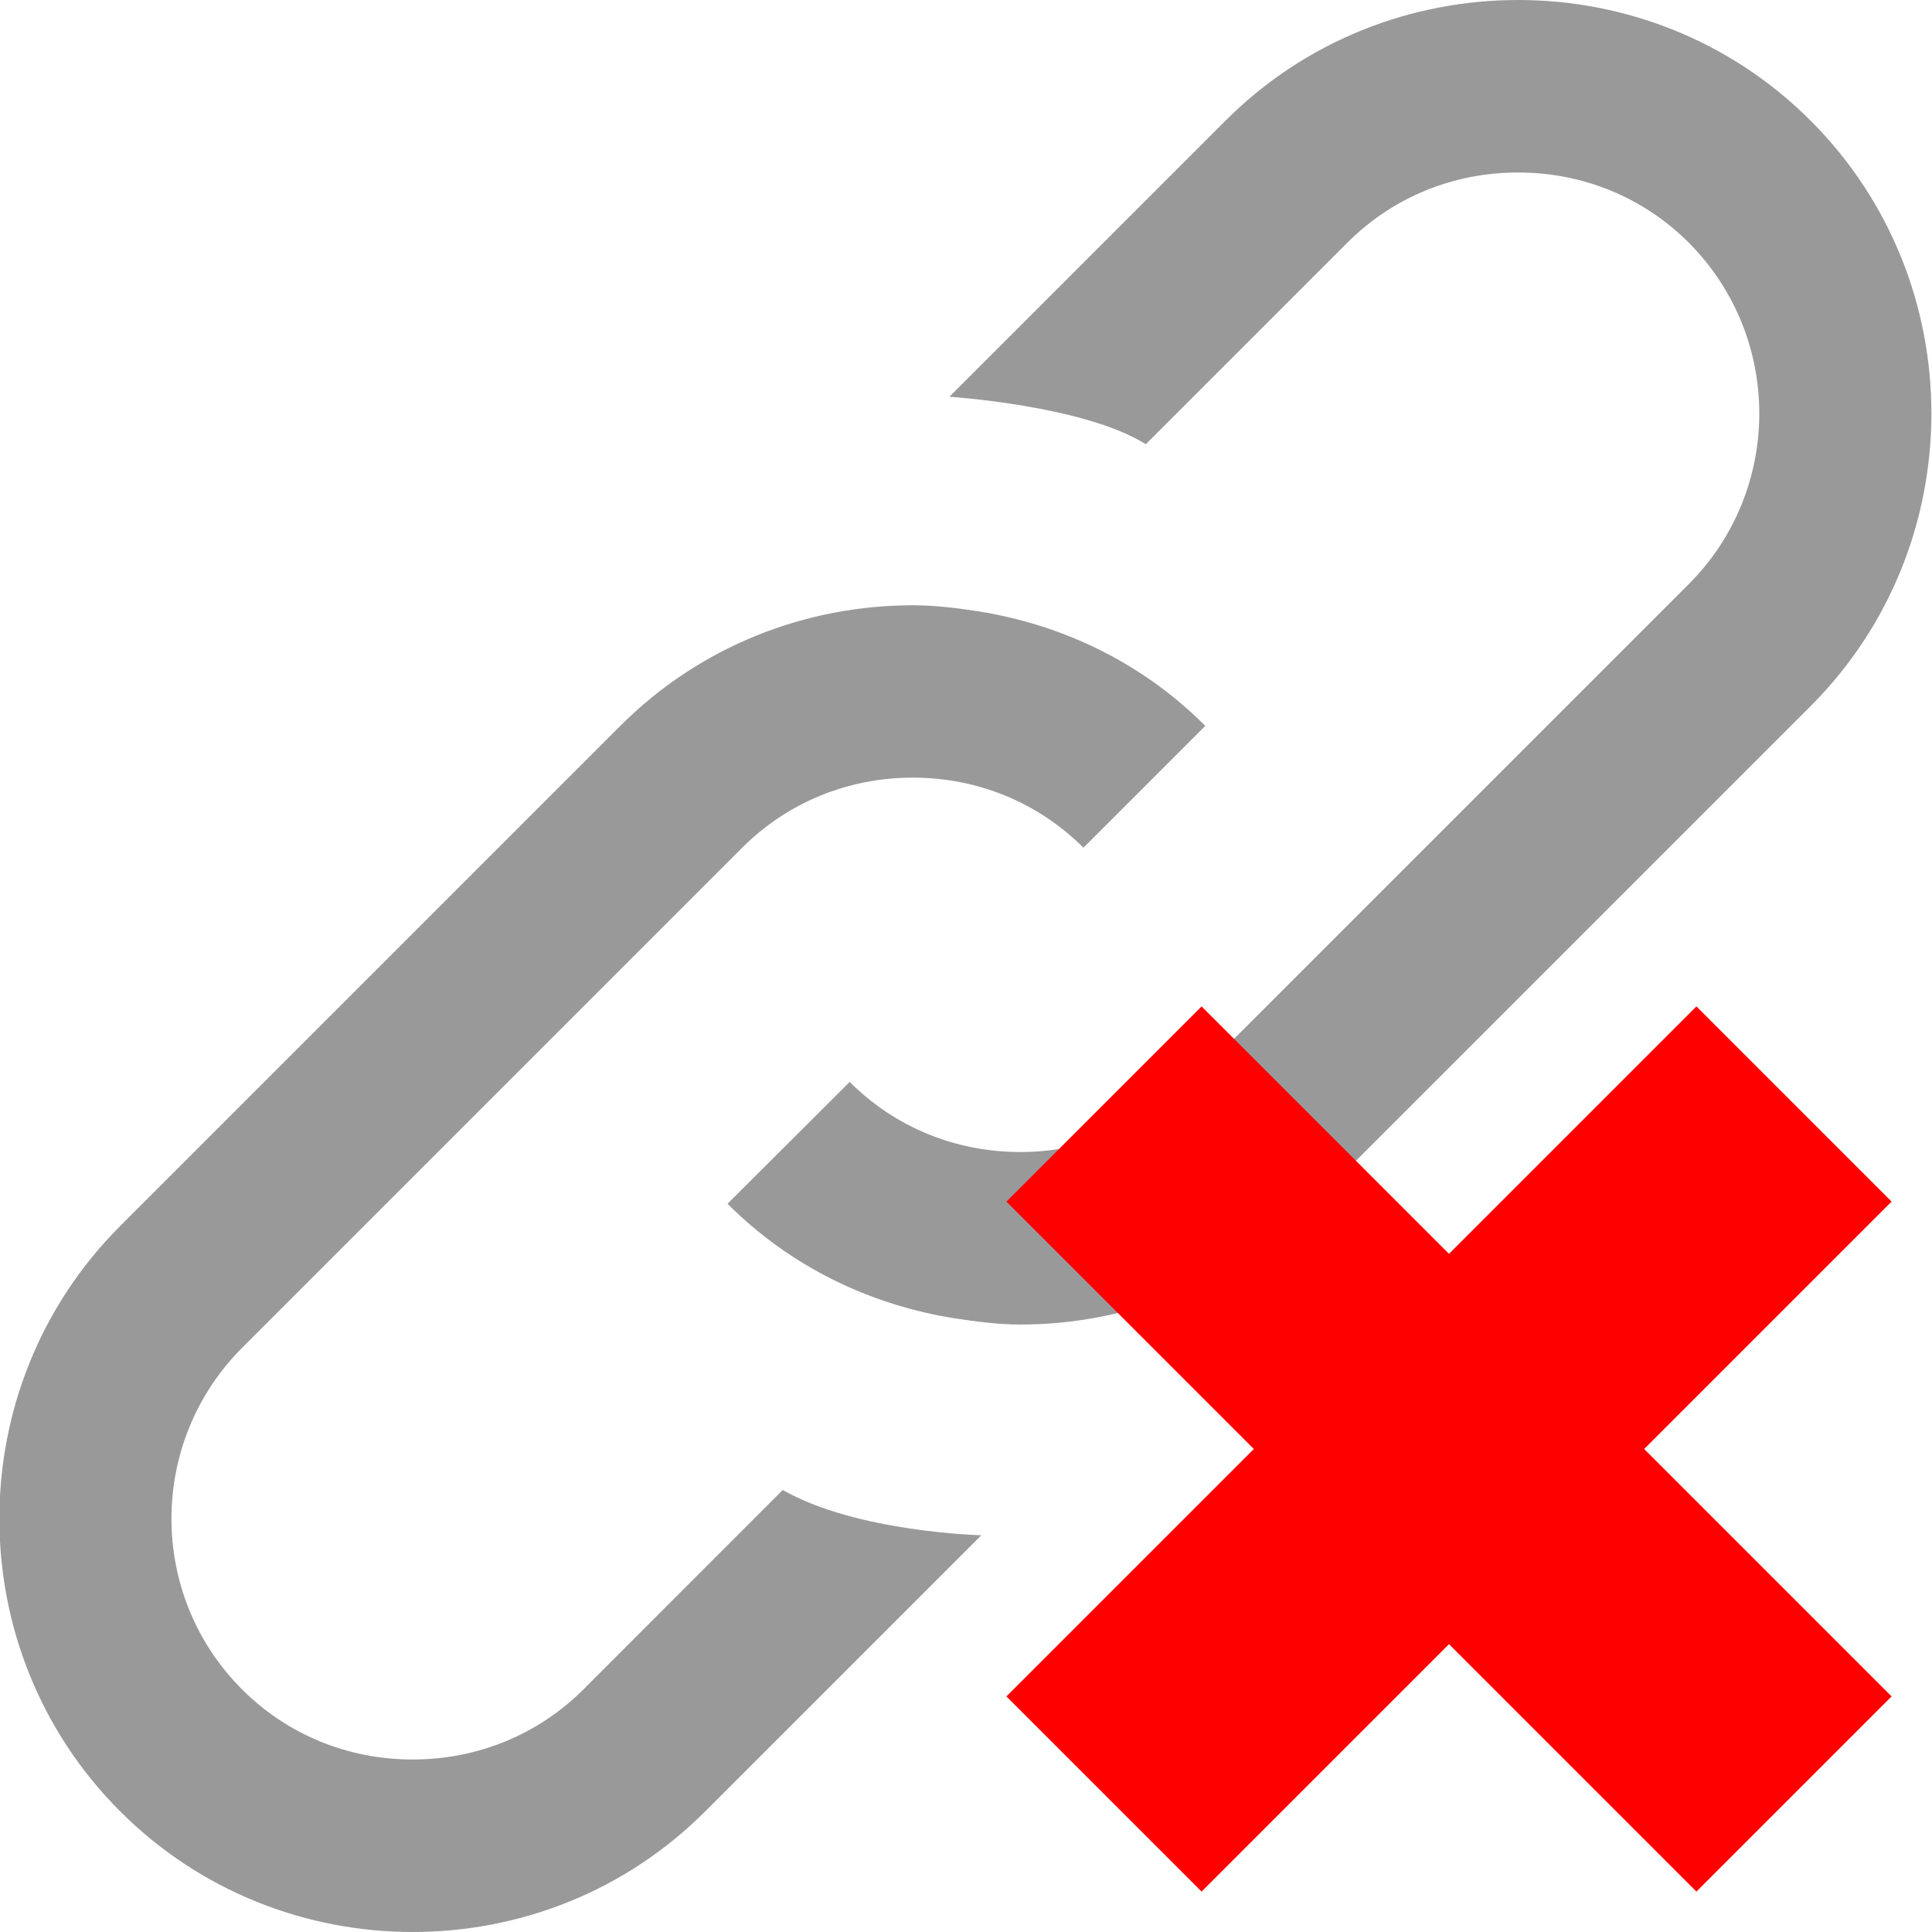 <?xml version="1.0" encoding="utf-8"?>
<!-- Generator: Adobe Illustrator 14.0.0, SVG Export Plug-In . SVG Version: 6.00 Build 43363)  -->
<!DOCTYPE svg PUBLIC "-//W3C//DTD SVG 1.1//EN" "http://www.w3.org/Graphics/SVG/1.1/DTD/svg11.dtd">
<svg version="1.1" id="Layer_1" xmlns="http://www.w3.org/2000/svg" xmlns:xlink="http://www.w3.org/1999/xlink" x="0px" y="0px"
     width="14px" height="14px" viewBox="0 0 14 14" enable-background="new 0 0 14 14" xml:space="preserve">
<g>
    <path fill="#999999"  d="M13.121,0.875C12.538,0.291,11.77,0,11.001,0c-0.77,0-1.538,0.291-2.121,0.875l-2,2c0,0,0.976,0.063,1.423,0.344
        l1.461-1.461C10.092,1.43,10.53,1.25,11.001,1.25c0.469,0,0.908,0.18,1.236,0.508c0.682,0.684,0.682,1.793,0,2.475L9.95,6.52
        L8.64,7.83L8.63,7.84C8.302,8.168,7.862,8.348,7.394,8.348c-0.471,0-0.909-0.18-1.237-0.508L5.272,8.723
        c0.463,0.463,1.042,0.734,1.645,0.83c0.158,0.024,0.316,0.045,0.477,0.045c0.769,0,1.537-0.291,2.12-0.875l0.01-0.01l3.598-3.598
        C14.287,3.949,14.287,2.041,13.121,0.875z"/>
    <path fill="#999999"  d="M4.041,7.48l1.327-1.327l0.01-0.01c0.328-0.328,0.767-0.508,1.237-0.508c0.469,0,0.908,0.18,1.236,0.508l0.883-0.883
        c-0.462-0.463-1.041-0.734-1.644-0.83C6.933,4.406,6.774,4.386,6.615,4.386c-0.77,0-1.538,0.291-2.121,0.875l-0.01,0.01L0.87,8.885
        c-1.166,1.166-1.166,3.074,0,4.24C1.453,13.709,2.222,14,2.991,14c0.769,0,1.537-0.291,2.12-0.875l2-2c0,0-0.902-0.021-1.439-0.328
        l-1.444,1.445C3.899,12.57,3.46,12.75,2.991,12.75c-0.471,0-0.909-0.18-1.237-0.508c-0.682-0.682-0.682-1.791,0-2.475L4.041,7.48z"
        />
</g>
<g>
    <linearGradient id="SVGID_1_" gradientUnits="userSpaceOnUse" x1="4.5" y1="0" x2="4.5" y2="9.001">
        <stop  offset="0" style="stop-color:#DE0000"/>
        <stop  offset="0.584" style="stop-color:#DE0000"/>
        <stop  offset="0.976" style="stop-color:#DE0000"/>
    </linearGradient>
    
</g>

<g>
    <line x1="8" y1="8" x2="13" y2="13" style="stroke:rgb(255,0,0);stroke-width:2"/>
    <line x1="8" y1="13" x2="13" y2="8" style="stroke:rgb(255,0,0);stroke-width:2"/>
</g>

</svg>